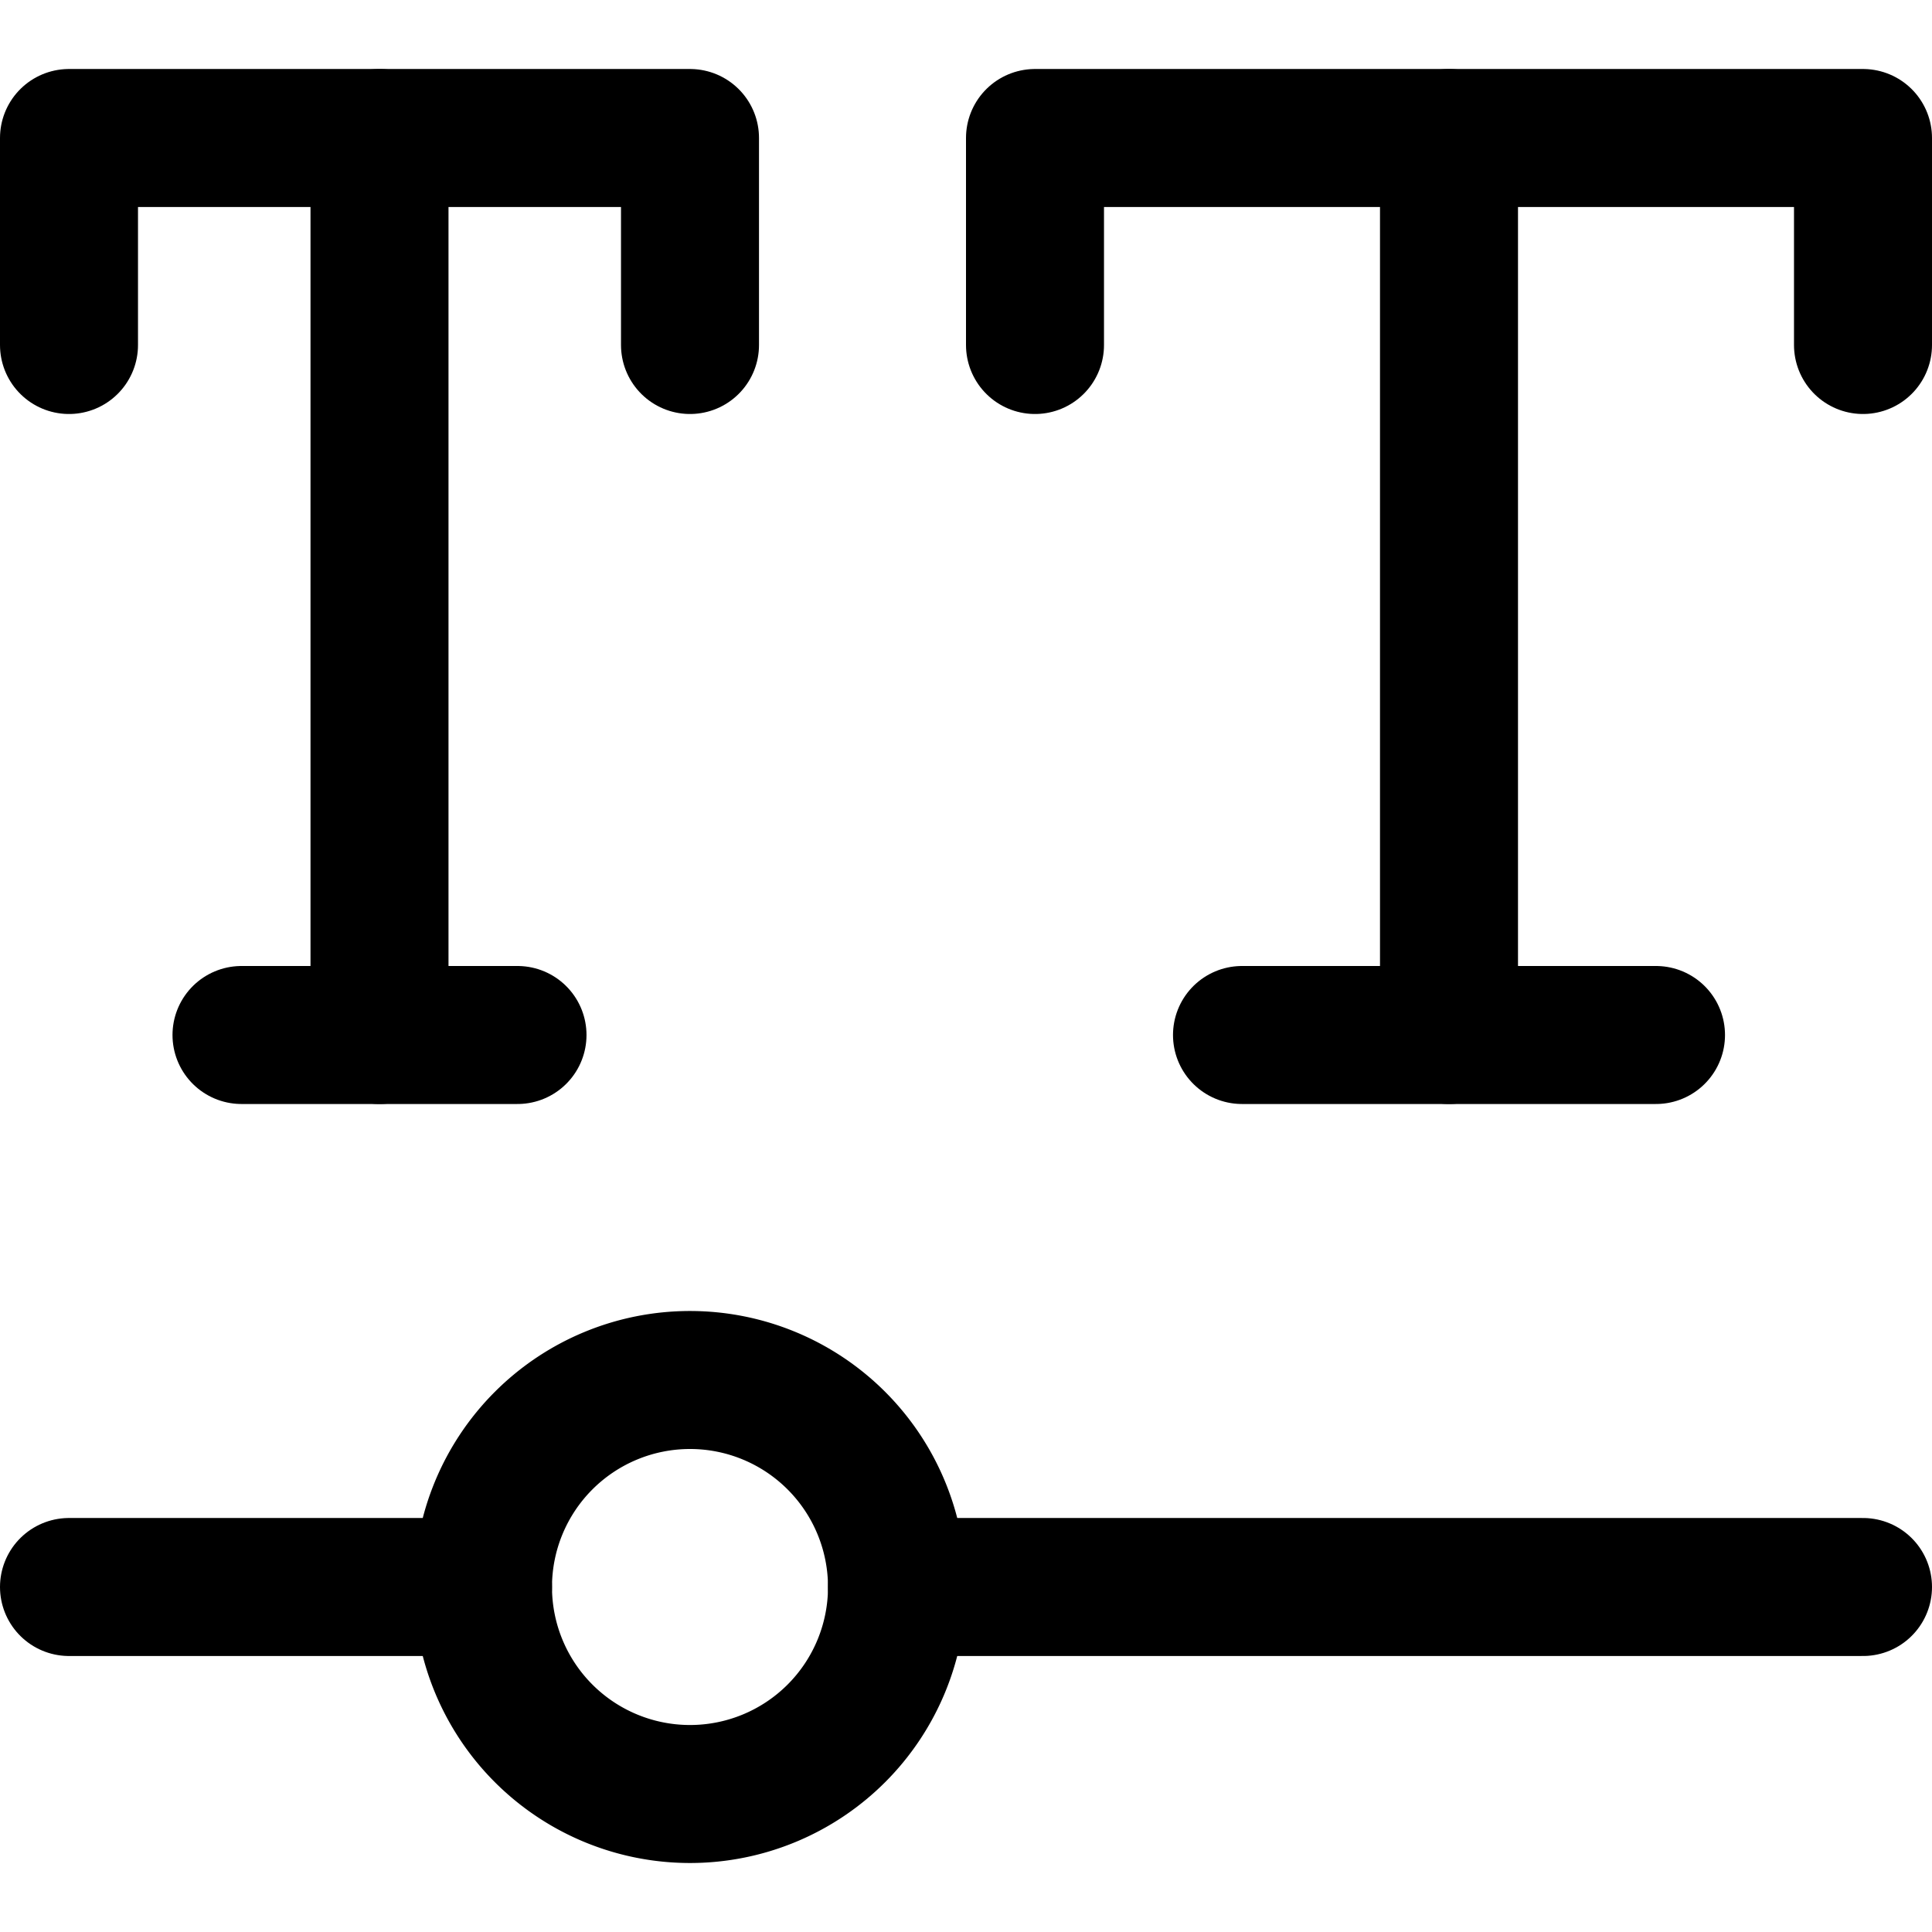 <svg xmlns="http://www.w3.org/2000/svg" fill="none" viewBox="0 0 14 14"><g id="font-variable"><path id="Ellipse 1845" stroke="#000000" stroke-linecap="round" stroke-linejoin="round" d="M3.5 11.5a1.5 1.5 0 1 0 3 0 1.5 1.5 0 1 0 -3 0" stroke-width="1"></path><path id="Vector 4191" stroke="#000000" stroke-linecap="round" stroke-linejoin="round" d="M3.5 11.5h-3" stroke-width="1"></path><path id="Vector 4192" stroke="#000000" stroke-linecap="round" stroke-linejoin="round" d="M6.5 11.5h7" stroke-width="1"></path><path id="Vector 4193" stroke="#000000" stroke-linecap="round" stroke-linejoin="round" d="M0.5 2.5V1H5v1.5" stroke-width="1"></path><path id="Vector 4194" stroke="#000000" stroke-linecap="round" stroke-linejoin="round" d="M2.75 1v6.5" stroke-width="1"></path><path id="Vector 4195" stroke="#000000" stroke-linecap="round" stroke-linejoin="round" d="M1.75 7.5h2" stroke-width="1"></path><path id="Vector 4196" stroke="#000000" stroke-linecap="round" stroke-linejoin="round" d="M7.5 2.5V1h6v1.5" stroke-width="1"></path><path id="Vector 4197" stroke="#000000" stroke-linecap="round" stroke-linejoin="round" d="M10.5 1v6.5" stroke-width="1"></path><path id="Vector 4198" stroke="#000000" stroke-linecap="round" stroke-linejoin="round" d="M9 7.5h3" stroke-width="1"></path></g></svg>